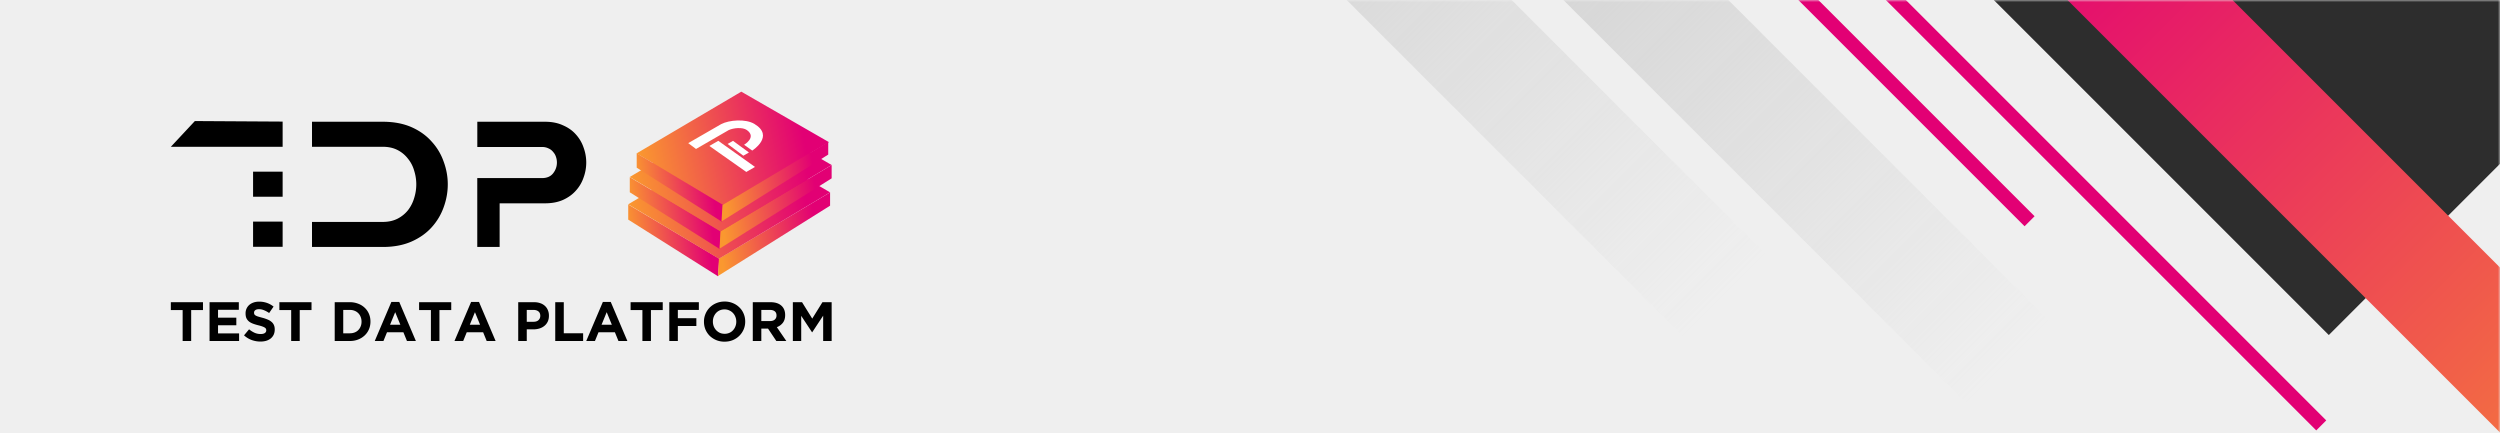 <svg width="600" height="104" viewBox="0 0 600 104" fill="none" xmlns="http://www.w3.org/2000/svg">
    <path fill="#EFEFEF" d="M0 0h600v104H0z"/>
    <mask id="a" style="mask-type:alpha" maskUnits="userSpaceOnUse" x="0" y="0" width="600" height="104">
        <path fill="#EFEFEF" d="M0 0h600v104H0z"/>
    </mask>
    <g mask="url(#a)">
        <path fill="#2D2D2D" d="M365-113.5 537.5-286 731.41-92.092l-172.5 172.5z"/>
        <path transform="rotate(-45 417 -79.201)" fill="url(#b)" d="M417-79.201h28v267.142h-28z"/>
        <path transform="rotate(-45 299 -76.201)" fill="url(#c)" d="M299-76.201h28v267.142h-28z"/>
        <path transform="rotate(-45 231 -92.201)" fill="url(#d)" d="M231-92.201h28v267.142h-28z"/>
        <path fill="#E20074" d="m369.401-88-2.402 2.402L555.897 103.3l2.402-2.402zM299.401-137l-2.402 2.402L485.897 54.3l2.402-2.402z"/>
    </g>
    <path d="M150.773 52.71v-3.628l21.834 12.99-.259 4.252-21.575-13.613z" fill="url(#e)"/>
    <path d="m199.22 49.361-26.894 16.87.216-4.164 26.678-15.89v3.184z" fill="url(#f)"/>
    <path d="m177.072 33.339-26.299 15.696 21.761 13.072 26.686-15.944-22.148-12.824z" fill="url(#g)"/>
    <path d="m177.072 33.339-16.834 8.34 15.134 10.12 13.307-11.057-11.607-7.403z" fill="url(#h)"/>
    <path d="M151.148 46.151v-3.629l21.834 12.991-.259 4.252-21.575-13.614z" fill="url(#i)"/>
    <path d="M199.595 42.802 172.701 59.67l.216-4.164 26.678-15.89v3.185z" fill="url(#j)"/>
    <path d="m177.447 26.78-26.299 15.695 21.761 13.073 26.686-15.944-22.148-12.825z" fill="url(#k)"/>
    <path d="m177.447 26.78-16.834 8.34 15.134 10.12 13.307-11.058-11.607-7.403z" fill="url(#l)"/>
    <path fill-rule="evenodd" clip-rule="evenodd" d="m177.909 22-25.122 14.811 20.785 12.356 25.367-15.056L177.909 22zm-12.732 12.354 1.866 1.398 7.849-4.531c1.138-.523 3.304-.75 4.35-.01 2.448 1.736-.664 3.532-.664 3.532l1.959 1.4s5.447-3.442.515-6.407c-2.1-1.262-6.028-.96-7.979.06l-7.896 4.558zm9.446.198 1.3-.751 3.824 2.797-1.347.778-3.777-2.824zm-2.236-.755-2.136 1.233 8.86 6.242 2.09-1.207-8.814-6.268z" fill="url(#m)"/>
    <path d="m167.043 35.752-1.866-1.4 7.896-4.557c1.951-1.02 5.879-1.322 7.979-.06 4.932 2.965-.515 6.406-.515 6.406l-1.959-1.398s3.112-1.797.664-3.532c-1.046-.741-3.212-.514-4.35.01l-7.849 4.53z" fill="#fff"/>
    <path d="m174.623 34.55 1.3-.75 3.824 2.797-1.347.778-3.777-2.825zM170.251 35.03l2.136-1.234 8.814 6.268-2.09 1.207-8.86-6.241z" fill="#fff"/>
    <path d="M152.808 40.248v-3.457l20.682 12.377-.246 4.05-20.436-12.97z" fill="url(#n)"/>
    <path d="m198.776 37.097-25.613 16.039.246-3.928 25.367-15.139v3.028z" fill="url(#o)"/>
    <path fill-rule="evenodd" clip-rule="evenodd" d="M67.832 29.18v6.054H41l5.768-6.182 21.064.128zm0 12.021v6.01h-7.094v-6.01h7.094zm0 11.978v6.053h-7.094V53.18h7.094zM92.096 29.22c2.576.028 4.822.472 6.74 1.33 1.917.86 3.506 2.004 4.765 3.435a13.73 13.73 0 0 1 2.877 4.808c.658 1.775.987 3.592.987 5.453 0 1.86-.329 3.692-.987 5.495a14.262 14.262 0 0 1-2.877 4.808c-1.259 1.402-2.848 2.533-4.765 3.391-1.918.86-4.164 1.303-6.74 1.331H74.88v-6.01h17.173c1.316-.029 2.461-.3 3.434-.816a7.648 7.648 0 0 0 2.447-2.017 8.81 8.81 0 0 0 1.46-2.877 10.92 10.92 0 0 0 .515-3.306 10.92 10.92 0 0 0-.515-3.305 7.9 7.9 0 0 0-1.503-2.877 7.29 7.29 0 0 0-2.49-2.06c-1.001-.515-2.175-.773-3.52-.773h-17v-6.01h17.215zm27.816 19.576h10.914c1.631 0 3.062-.272 4.293-.816 1.259-.572 2.289-1.316 3.091-2.232a8.907 8.907 0 0 0 1.846-3.134 10.426 10.426 0 0 0 0-7.212 8.907 8.907 0 0 0-1.846-3.134c-.802-.916-1.832-1.646-3.091-2.19-1.231-.572-2.662-.858-4.293-.858h-16.271v6.053h15.498c.601 0 1.13.114 1.588.343.458.2.83.487 1.117.859.314.343.543.744.686 1.202.144.43.215.873.215 1.33 0 .945-.3 1.804-.901 2.577-.602.773-1.503 1.159-2.705 1.159h-15.508v16.528h5.367V48.797z" fill="#000"/>
    <path d="M48.716 74.417v-1.89H41v1.89h2.834v7.424h2.048v-7.424h2.834zM57.383 81.84v-1.822h-5.056v-1.956h4.39V76.24h-4.39v-1.89h4.99v-1.822h-7.025v9.313h7.09zM65.936 79.087v-.027c0-.408-.066-.758-.2-1.051a1.979 1.979 0 0 0-.571-.758 3.17 3.17 0 0 0-.932-.56 8.567 8.567 0 0 0-1.25-.425c-.4-.106-.732-.2-.998-.28a2.97 2.97 0 0 1-.612-.252.863.863 0 0 1-.32-.293.943.943 0 0 1-.079-.399v-.026c0-.231.098-.422.293-.572.204-.16.505-.24.904-.24.4 0 .798.084 1.198.253.399.16.807.381 1.224.665l1.064-1.543a5.433 5.433 0 0 0-1.583-.878 5.512 5.512 0 0 0-1.876-.306c-.479 0-.918.066-1.317.2a3.1 3.1 0 0 0-1.038.571 2.642 2.642 0 0 0-.905 2.036v.026c0 .462.071.848.213 1.158.151.31.36.572.626.785.266.204.59.377.97.519.382.142.808.27 1.278.386.39.097.705.19.944.279.249.089.44.177.573.266.142.089.235.186.279.293.053.097.08.213.08.346v.026c0 .275-.12.492-.36.652-.23.15-.558.226-.984.226a3.55 3.55 0 0 1-1.477-.306 6.15 6.15 0 0 1-1.303-.825l-1.211 1.45c.559.506 1.18.883 1.862 1.131.683.24 1.38.36 2.09.36.505 0 .966-.063 1.383-.187.417-.133.776-.319 1.077-.558.302-.249.537-.55.706-.905.168-.364.252-.776.252-1.237zM74.765 74.417v-1.89H67.05v1.89h2.834v7.424h2.049v-7.424h2.833zM88.91 77.184v-.026c0-.657-.119-1.264-.358-1.823a4.295 4.295 0 0 0-1.025-1.477 4.558 4.558 0 0 0-1.57-.971 5.362 5.362 0 0 0-1.995-.36H80.33v9.314h3.632c.727 0 1.392-.12 1.995-.36a4.724 4.724 0 0 0 1.57-.984c.444-.417.785-.91 1.025-1.477.239-.567.359-1.18.359-1.836zm-2.141.027c0 .417-.071.794-.213 1.13-.133.338-.324.63-.572.879-.24.248-.532.439-.878.572-.346.133-.727.2-1.144.2h-1.584v-5.615h1.584c.416 0 .798.071 1.144.213a2.524 2.524 0 0 1 1.45 1.463c.142.346.213.723.213 1.131v.027zM99.81 81.84l-3.992-9.379H93.93l-3.99 9.38h2.088l.851-2.09h3.938l.852 2.09h2.142zm-3.725-3.898H93.61l1.237-3.02 1.238 3.02zM108.298 74.417v-1.89h-7.716v1.89h2.834v7.424h2.048v-7.424h2.834zM118.947 81.84l-3.991-9.379h-1.889l-3.991 9.38h2.088l.852-2.09h3.938l.851 2.09h2.142zm-3.725-3.898h-2.475l1.238-3.02 1.237 3.02zM131.743 75.774v-.027c0-.479-.084-.913-.252-1.303-.16-.4-.395-.741-.706-1.025a3.022 3.022 0 0 0-1.117-.652c-.435-.16-.931-.24-1.49-.24h-3.805v9.314h2.049v-2.794h1.556a5.17 5.17 0 0 0 1.464-.2c.461-.142.86-.35 1.197-.625.346-.275.616-.616.812-1.024.195-.408.292-.883.292-1.424zm-2.075.04c0 .399-.142.736-.426 1.011-.284.266-.683.4-1.197.4h-1.623v-2.848h1.583c.514 0 .918.12 1.211.36.301.239.452.59.452 1.05v.027zM139.951 81.84v-1.862h-4.643v-7.45h-2.048v9.313h6.691zM150.57 81.84l-3.991-9.379h-1.89l-3.991 9.38h2.089l.851-2.09h3.938l.852 2.09h2.142zm-3.725-3.898h-2.475l1.237-3.02 1.238 3.02zM159.058 74.417v-1.89h-7.716v1.89h2.834v7.424h2.048v-7.424h2.834zM167.725 74.39v-1.862h-7.091v9.313h2.049v-3.606h4.443v-1.862h-4.443V74.39h5.042zM178.85 77.184v-.026c0-.666-.124-1.287-.372-1.863a4.37 4.37 0 0 0-1.025-1.517 4.7 4.7 0 0 0-1.556-1.024 5 5 0 0 0-1.982-.386c-.719 0-1.384.129-1.996.386a4.76 4.76 0 0 0-1.57 1.038 4.767 4.767 0 0 0-1.024 1.53 4.646 4.646 0 0 0-.373 1.862v.027c0 .665.12 1.29.359 1.876.249.576.59 1.082 1.025 1.516.443.426.967.768 1.57 1.025a5.157 5.157 0 0 0 1.982.372c.718 0 1.379-.124 1.982-.372a4.851 4.851 0 0 0 1.57-1.038 4.872 4.872 0 0 0 1.038-1.53c.248-.585.372-1.21.372-1.876zm-2.142.027c0 .399-.071.776-.213 1.13a2.799 2.799 0 0 1-.572.919 2.512 2.512 0 0 1-.878.625c-.346.15-.722.226-1.13.226-.417 0-.799-.075-1.145-.226a3.035 3.035 0 0 1-.891-.639 2.97 2.97 0 0 1-.585-.931 3.195 3.195 0 0 1-.2-1.13v-.027c0-.4.067-.772.2-1.118.142-.355.332-.665.572-.931.248-.266.541-.475.878-.625.346-.151.727-.227 1.144-.227.408 0 .785.08 1.131.24.346.15.643.359.891.625.257.266.452.577.585.931.142.355.213.732.213 1.131v.027zM188.717 81.84l-2.275-3.325a3.172 3.172 0 0 0 1.436-1.038c.373-.48.559-1.096.559-1.85v-.026c0-.967-.31-1.72-.931-2.262-.612-.54-1.472-.811-2.581-.811h-4.257v9.313h2.049v-2.98h1.609l1.996 2.98h2.395zm-2.355-6.106c0 .4-.138.719-.413.958-.266.24-.652.36-1.157.36h-2.075v-2.675h2.035c.506 0 .9.11 1.184.333.284.221.426.554.426.997v.027zM199.595 81.84v-9.312h-2.209l-2.448 3.938-2.448-3.938h-2.208v9.313h2.009V75.8l2.594 3.938h.053l2.621-3.978v6.08h2.036z" fill="#000"/>
    <defs>
        <linearGradient id="b" x1="429.232" y1="8.269" x2="429.232" y2="250.806" gradientUnits="userSpaceOnUse">
            <stop stop-color="#E20074"/>
            <stop offset="1" stop-color="#FA982F"/>
        </linearGradient>
        <linearGradient id="c" x1="313" y1="-76.201" x2="313" y2="168.6" gradientUnits="userSpaceOnUse">
            <stop stop-color="#C4C4C4"/>
            <stop offset="1" stop-color="#C4C4C4" stop-opacity="0"/>
        </linearGradient>
        <linearGradient id="d" x1="245" y1="-92.201" x2="245" y2="152.6" gradientUnits="userSpaceOnUse">
            <stop stop-color="#C4C4C4"/>
            <stop offset="1" stop-color="#C4C4C4" stop-opacity="0"/>
        </linearGradient>
        <linearGradient id="e" x1="168.94" y1="50.206" x2="150.108" y2="52.905" gradientUnits="userSpaceOnUse">
            <stop stop-color="#E20074"/>
            <stop offset="1" stop-color="#FA982F"/>
        </linearGradient>
        <linearGradient id="f" x1="194.703" y1="47.484" x2="171.563" y2="50.996" gradientUnits="userSpaceOnUse">
            <stop stop-color="#E20074"/>
            <stop offset="1" stop-color="#FA982F"/>
        </linearGradient>
        <linearGradient id="g" x1="191.083" y1="35.215" x2="149.933" y2="43.057" gradientUnits="userSpaceOnUse">
            <stop stop-color="#E20074"/>
            <stop offset="1" stop-color="#FA982F"/>
        </linearGradient>
        <linearGradient id="h" x1="183.901" y1="34.543" x2="159.606" y2="38.778" gradientUnits="userSpaceOnUse">
            <stop stop-color="#E20074"/>
            <stop offset="1" stop-color="#FA982F"/>
        </linearGradient>
        <linearGradient id="i" x1="169.315" y1="43.647" x2="150.483" y2="46.345" gradientUnits="userSpaceOnUse">
            <stop stop-color="#E20074"/>
            <stop offset="1" stop-color="#FA982F"/>
        </linearGradient>
        <linearGradient id="j" x1="195.078" y1="40.925" x2="171.938" y2="44.437" gradientUnits="userSpaceOnUse">
            <stop stop-color="#E20074"/>
            <stop offset="1" stop-color="#FA982F"/>
        </linearGradient>
        <linearGradient id="k" x1="191.458" y1="28.655" x2="150.308" y2="36.497" gradientUnits="userSpaceOnUse">
            <stop stop-color="#E20074"/>
            <stop offset="1" stop-color="#FA982F"/>
        </linearGradient>
        <linearGradient id="l" x1="184.276" y1="27.983" x2="159.981" y2="32.219" gradientUnits="userSpaceOnUse">
            <stop stop-color="#E20074"/>
            <stop offset="1" stop-color="#FA982F"/>
        </linearGradient>
        <linearGradient id="m" x1="191.187" y1="23.772" x2="152.011" y2="31.303" gradientUnits="userSpaceOnUse">
            <stop stop-color="#E20074"/>
            <stop offset="1" stop-color="#FA982F"/>
        </linearGradient>
        <linearGradient id="n" x1="170.016" y1="37.862" x2="152.173" y2="40.404" gradientUnits="userSpaceOnUse">
            <stop stop-color="#E20074"/>
            <stop offset="1" stop-color="#FA982F"/>
        </linearGradient>
        <linearGradient id="o" x1="194.474" y1="35.313" x2="172.438" y2="38.662" gradientUnits="userSpaceOnUse">
            <stop stop-color="#E20074"/>
            <stop offset="1" stop-color="#FA982F"/>
        </linearGradient>
    </defs>
</svg>
